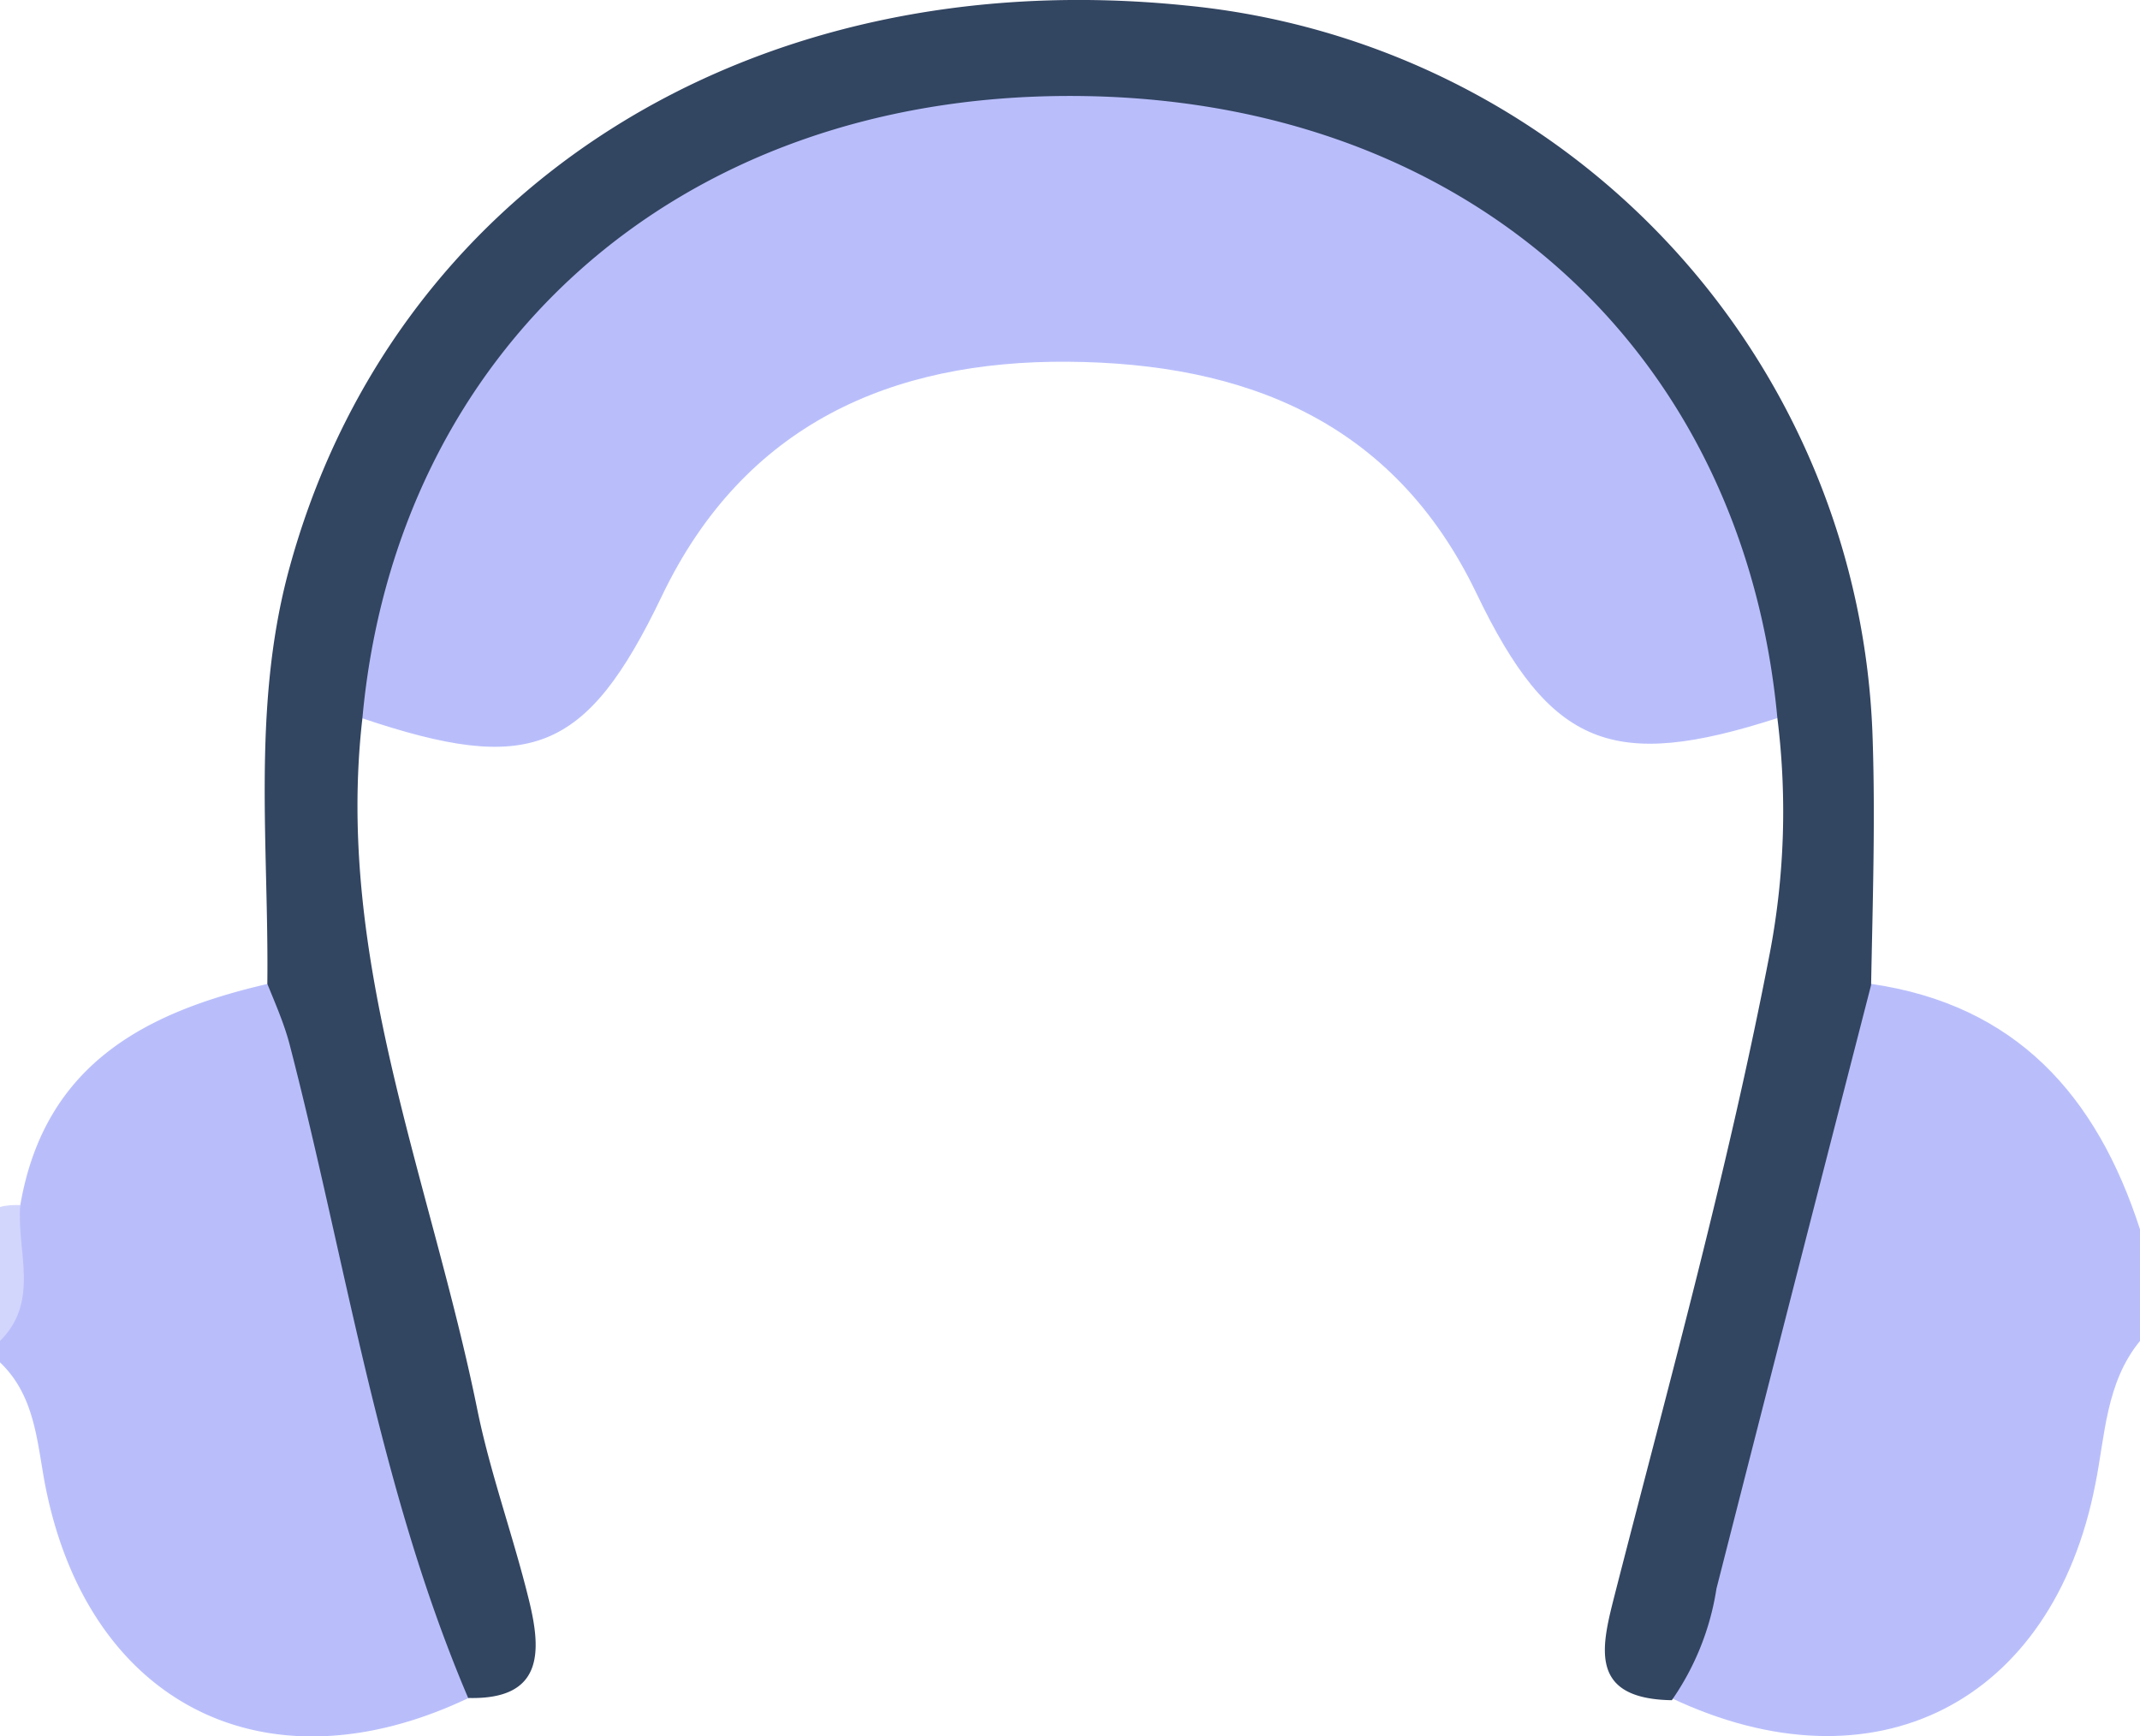 <svg xmlns="http://www.w3.org/2000/svg" viewBox="0 0 95.9 77.81"><defs><style>.cls-1{fill:#b9befb;}.cls-2{fill:#d3d6fc;}.cls-3{fill:#324561;}</style></defs><g id="Layer_2" data-name="Layer 2"><g id="Layer_1-2" data-name="Layer 1"><path class="cls-1" d="M83.85,44.09c6.49.94,10.11,5,12.05,11v5c-1.53,1.87-1.56,4.22-2,6.41C92,76.31,84,80.4,74.89,76.09c.94-9.89,4.88-19.09,6.57-28.82C81.69,46,81.74,44.16,83.85,44.09Z"/><path class="cls-1" d="M.91,54C2,47.68,6.53,45.35,12,44.09c1.87,0,2,1.51,2.28,2.7,2.05,9.2,4.51,18.28,6.92,27.38A2.68,2.68,0,0,1,21,76.09c-9.12,4.34-17.13.25-19-9.67-.35-1.9-.46-3.9-2-5.37v-1C1.27,58.17-.17,55.88.91,54Z"/><path class="cls-2" d="M.91,54c-.19,2,.91,4.29-.91,6.09v-6C.3,54,.6,54,.91,54Z"/><path class="cls-1" d="M79.65,32.18c-7.37,2.38-10.17,1.31-13.48-5.58-3.72-7.76-10.42-10.33-18.31-10.39S33.35,19,29.66,26.71c-3.4,7.09-5.93,8-13.42,5.48-2-5.73,1-10.42,3.83-14.63C27.58,6.3,38.66,1.71,51.91,3.21c14,1.59,23.54,9.27,27.8,22.92C80.31,28.05,81.52,30.19,79.65,32.18Z"/><path class="cls-3" d="M79.65,32.18C78.11,15.63,65.66,4.3,47.94,4.3s-30.2,11.47-31.7,27.89C15,43,19.31,52.91,21.39,63.17c.59,2.89,1.62,5.69,2.32,8.56.56,2.29.64,4.45-2.73,4.36-4-9.39-5.46-19.48-8-29.28-.24-.92-.63-1.81-1-2.72.07-6.11-.68-12.21.9-18.3C17.42,8.54,33.53-1.77,53.18.25A34.07,34.07,0,0,1,83.92,33.14c.12,3.64,0,7.3-.07,11q-3.48,13.52-6.93,27.05a11.91,11.91,0,0,1-2,5c-3.82-.06-3.13-2.48-2.53-4.84,2.45-9.55,5.07-19,6.94-28.74A33.83,33.83,0,0,0,79.65,32.18Z"/></g></g></svg>
